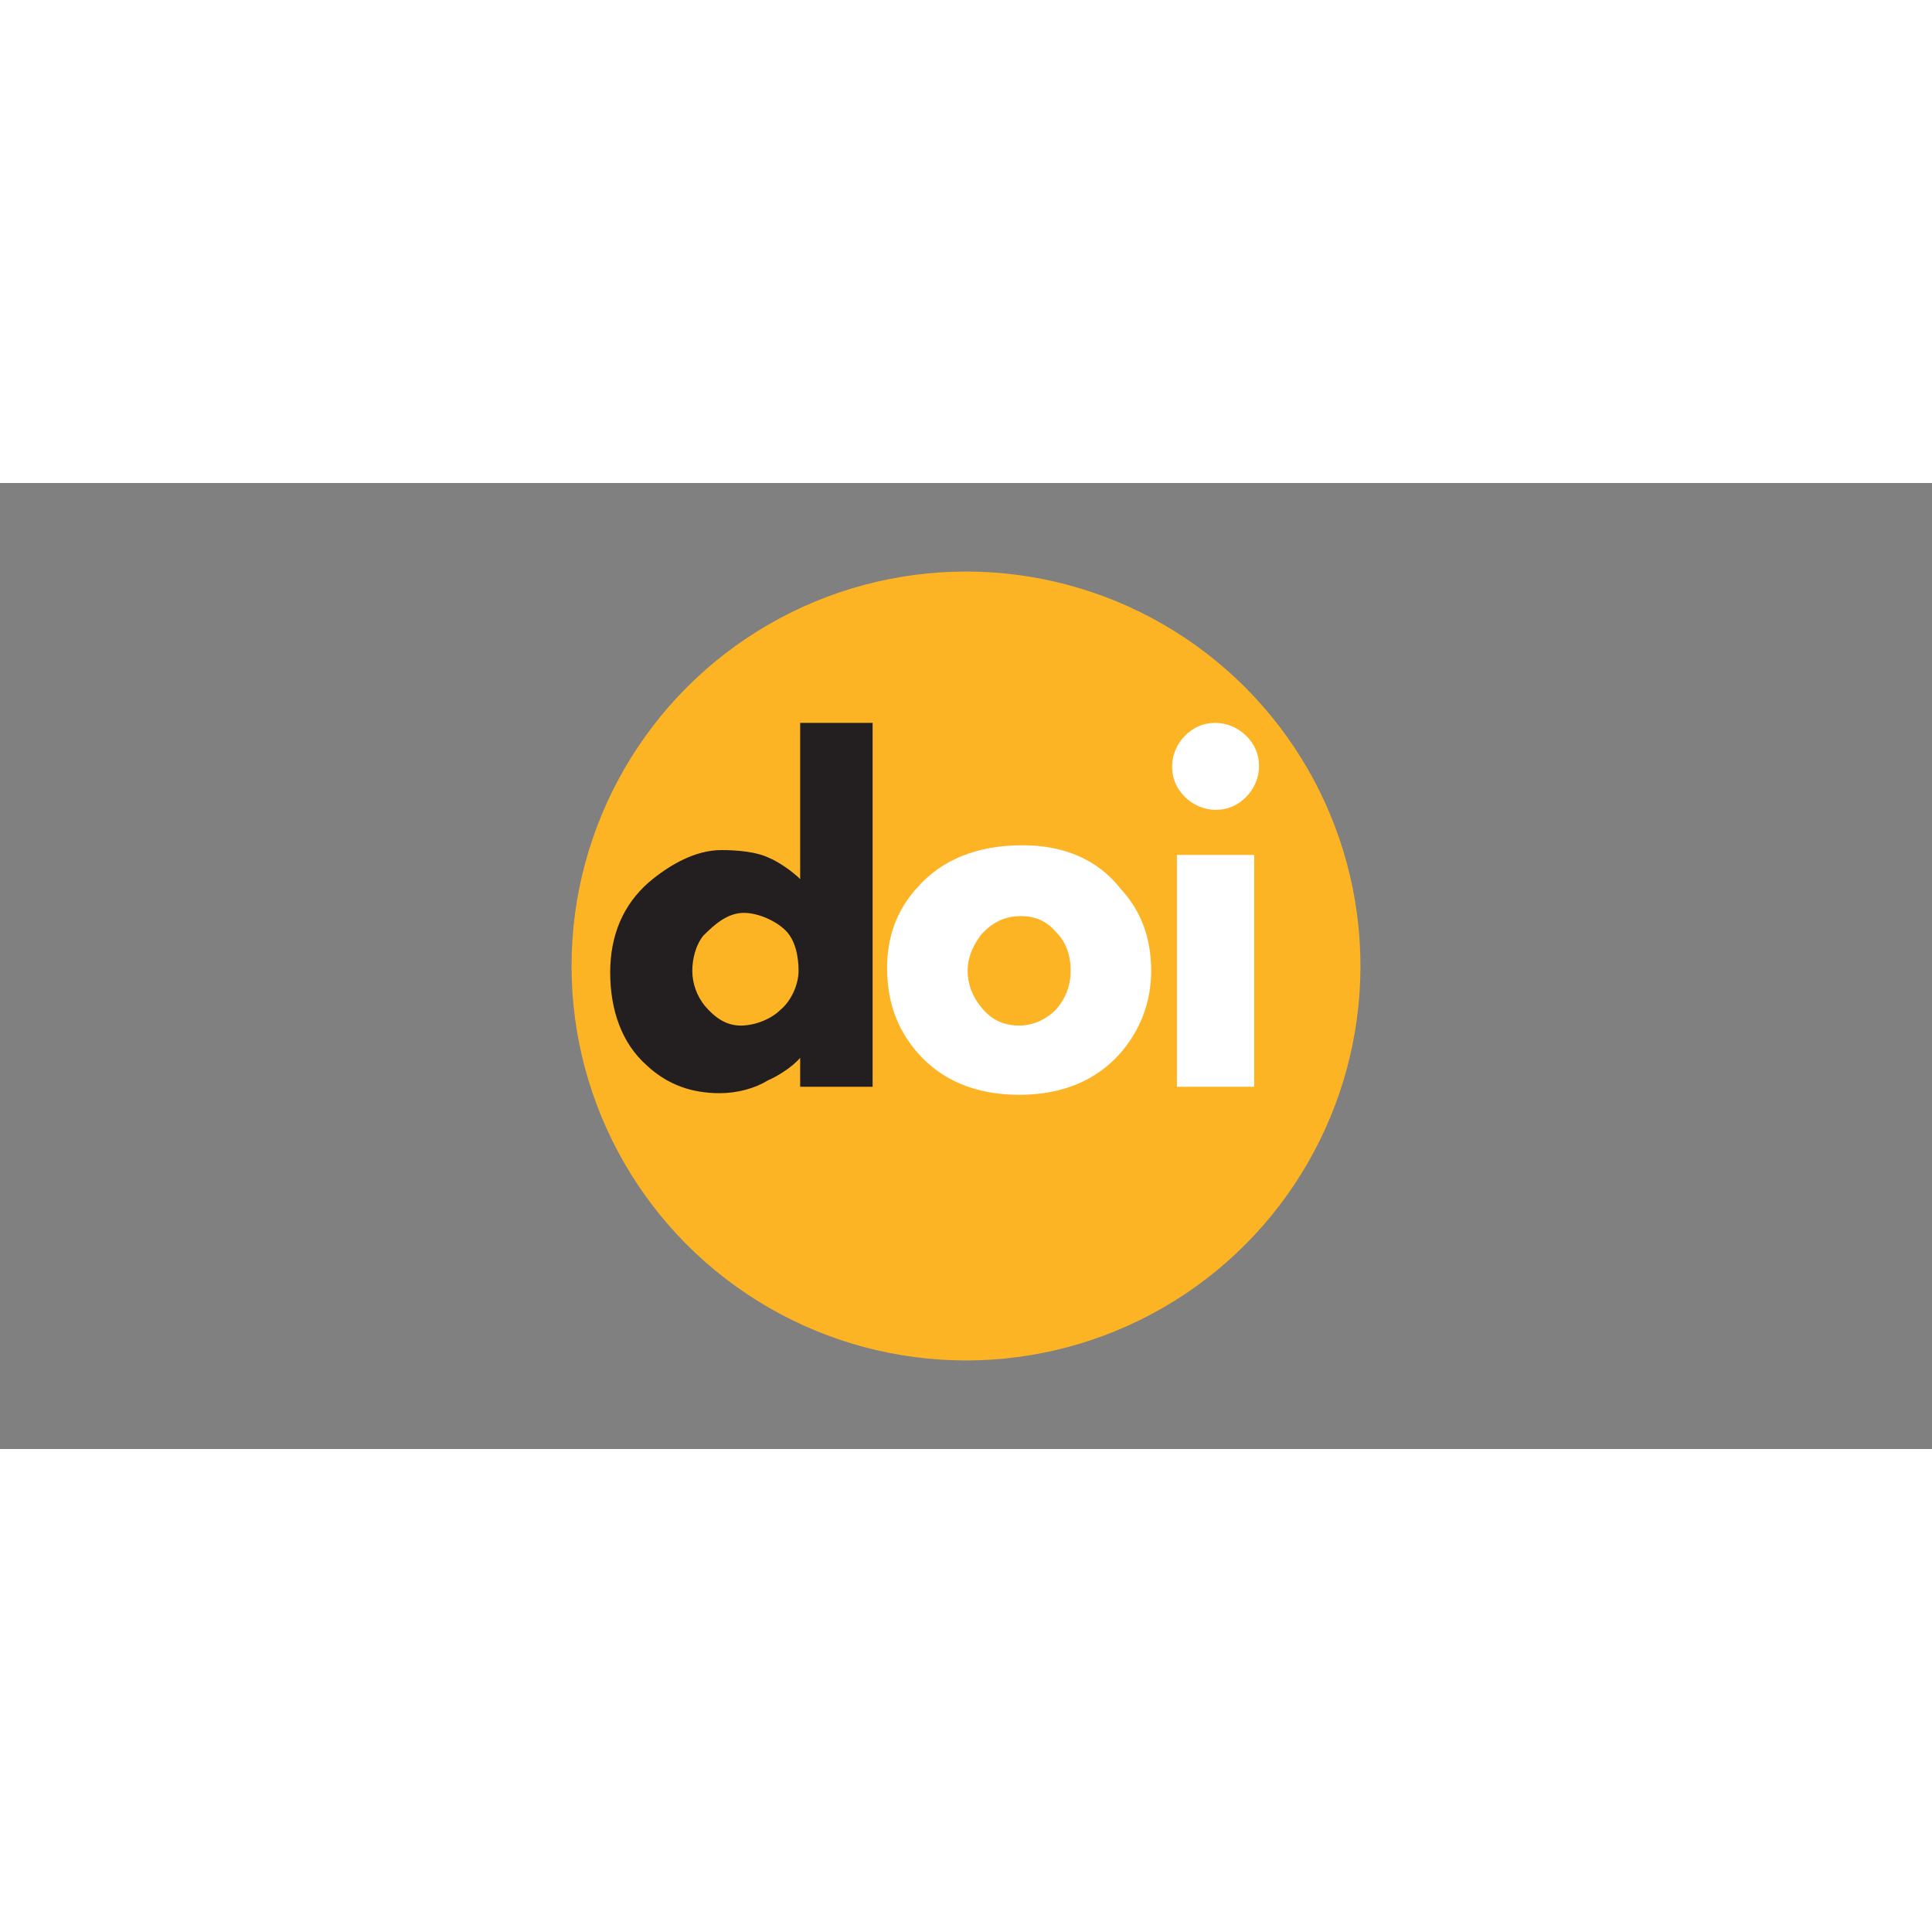 <svg version="1.1" xmlns="http://www.w3.org/2000/svg" x="0px" y="0px" viewBox="0 0 120 60" style="enable-background:new 0 0 120 60" xml:space="preserve" height="1em" width="1em">
  <rect x="0" y="0" width="120" height="60" fill="#808080" stroke="none"/>
  <circle cx="60" cy="30" r="24.5" style="fill:#FCB425"/>
  <path d="M54.2,37.5h-4.5v-1.8c-0.5,0.6-1.5,1.2-2,1.4c-0.8,0.5-1.9,0.8-3,0.8c-1.7,0-3.2-0.5-4.5-1.7	c-1.6-1.4-2.3-3.5-2.3-5.8c0-2.3,0.8-4.2,2.4-5.6c1.3-1.1,2.9-2,4.5-2c1,0,2.2,0.1,3,0.5c0.5,0.2,1.4,0.8,1.9,1.3v-9.7h4.5V37.5z M49.6,30.3c0-0.9-0.2-1.9-0.8-2.5c-0.6-0.6-1.7-1.1-2.6-1.1c-1,0-1.8,0.7-2.5,1.4c-0.5,0.6-0.7,1.5-0.7,2.2c0,0.8,0.3,1.6,0.8,2.2	c0.6,0.7,1.3,1.2,2.2,1.2c0.9,0,1.9-0.4,2.5-1C49.1,32.2,49.6,31.2,49.6,30.3z" style="fill:#231F20"/>
  <path d="M75.5,14.9c-0.8,0-1.4,0.3-1.9,0.8c-0.5,0.5-0.8,1.2-0.8,1.9c0,0.8,0.3,1.4,0.8,1.9c0.5,0.5,1.2,0.8,1.9,0.8	c0.8,0,1.4-0.3,1.9-0.8c0.5-0.5,0.8-1.2,0.8-1.9c0-0.8-0.3-1.4-0.8-1.9C76.9,15.2,76.2,14.9,75.5,14.9z M63.5,22.5	c-2.8,0-5,0.9-6.5,2.6c-1.3,1.4-1.9,3.1-1.9,5c0,2.1,0.6,3.8,1.9,5.3c1.5,1.7,3.6,2.6,6.3,2.6c2.7,0,4.8-0.9,6.3-2.6	c1.2-1.4,1.9-3.1,1.9-5.1c0-2-0.6-3.7-1.9-5.1C68.2,23.4,66.1,22.5,63.5,22.5z M73.1,23.1v14.4h4.8V23.1H73.1z M63.4,26.9	c0.9,0,1.6,0.3,2.2,1c0.6,0.6,0.9,1.4,0.9,2.4c0,0.9-0.3,1.7-0.9,2.4c-0.6,0.6-1.4,1-2.3,1c-1,0-1.8-0.4-2.4-1.2	c-0.5-0.6-0.8-1.4-0.8-2.2c0-0.8,0.3-1.5,0.8-2.2C61.6,27.3,62.4,26.9,63.4,26.9z" style="fill:#FFFFFF"/>
</svg>
